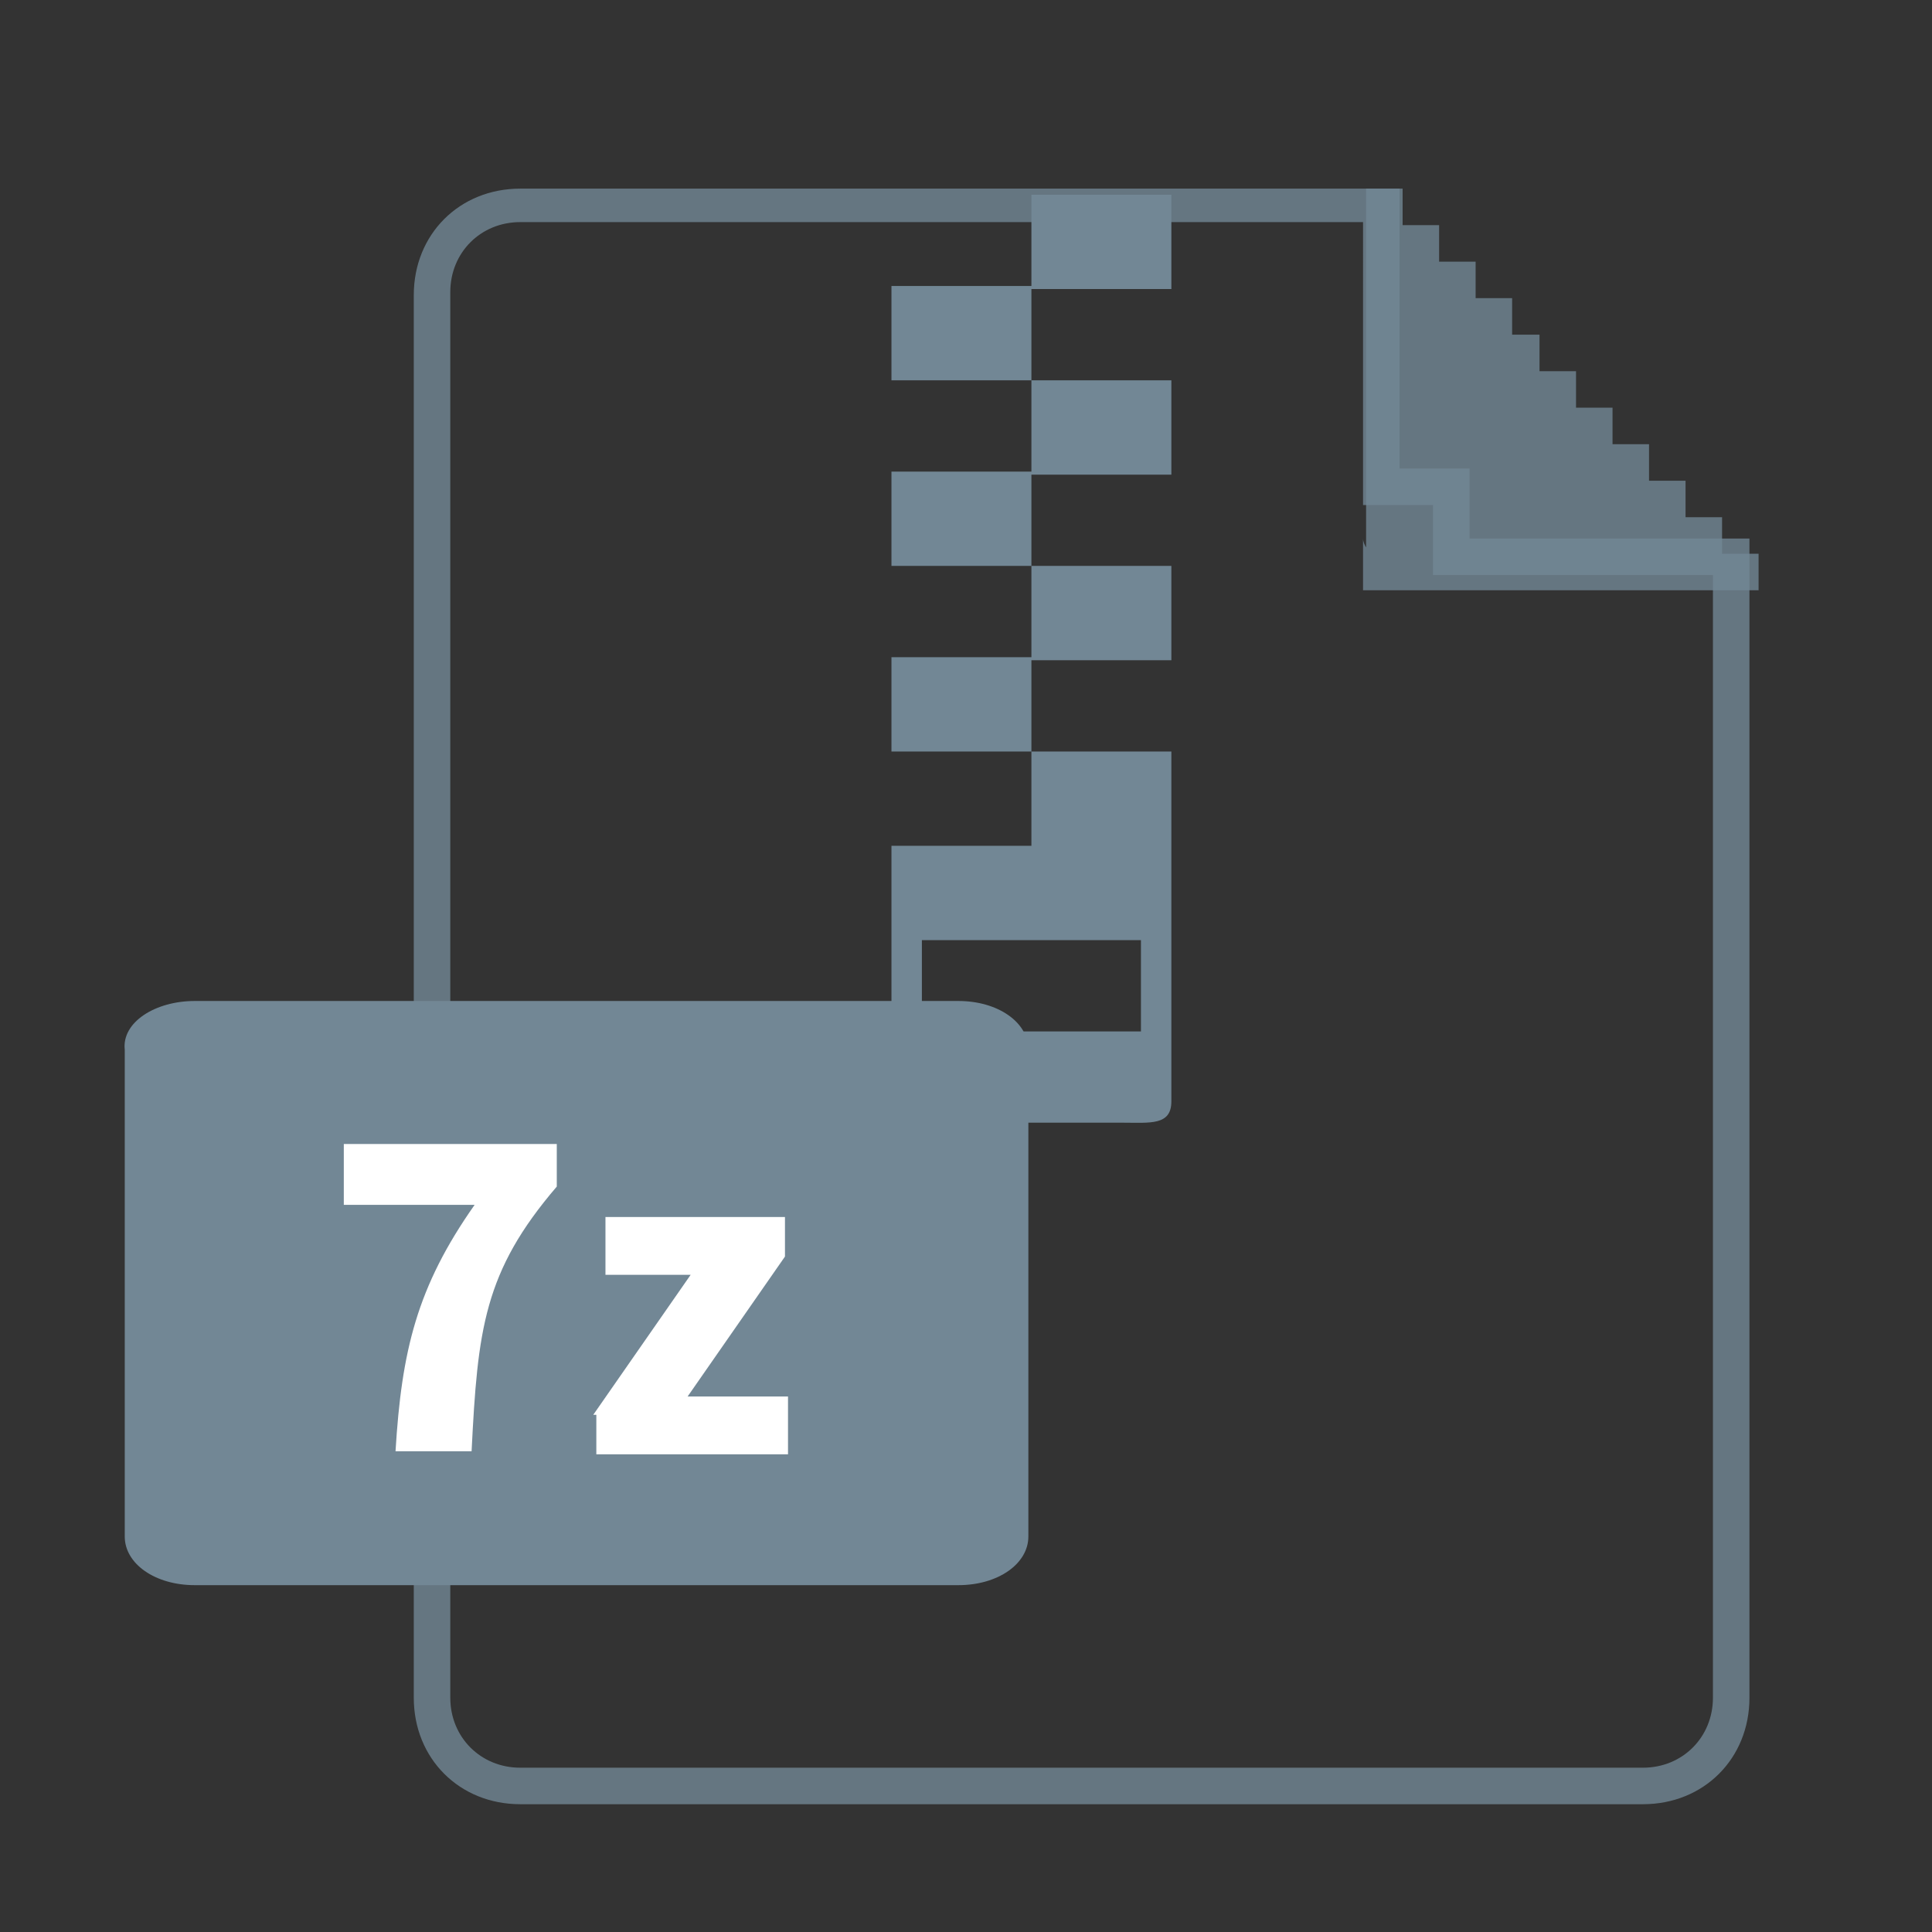 <?xml version="1.0" standalone="no"?><!DOCTYPE svg PUBLIC "-//W3C//DTD SVG 1.1//EN" "http://www.w3.org/Graphics/SVG/1.1/DTD/svg11.dtd"><svg t="1752757178675" class="icon" viewBox="0 0 1024 1024" version="1.1" xmlns="http://www.w3.org/2000/svg" p-id="13143" xmlns:xlink="http://www.w3.org/1999/xlink" width="200" height="200"><rect x="0" y="0" width="1024" height="1024" fill="#333333" stroke="none"/><path d="M778.885 285.43h148.359v614.4c0 32.252-24.189 56.441-56.441 56.441H275.754c-32.252 0-56.441-24.189-56.441-56.441V156.422c0-32.252 24.189-56.441 56.441-56.441h466.041v148.359h37.09v37.09z m-56.441-17.739V117.72H275.754c-20.964 0-37.09 16.126-37.09 37.09v745.02c0 20.964 16.126 37.09 37.09 37.09h595.049c20.964 0 37.09-16.126 37.09-37.09V304.781h-148.359v-37.09h-37.09z m0 0" fill="#728795" opacity=".8" p-id="13144"></path><path d="M751.471 304.781h-27.414V99.981h19.351v19.351h19.351v19.351h19.351v19.351h19.351V177.386h14.513v19.351h19.351v19.351h19.351v19.351h19.351v19.351h19.351V274.142H912.731v19.351h19.351v19.351h-209.638v-27.414c0 6.45 12.901 19.351 29.027 19.351z m0 0" fill="#728795" opacity=".8" p-id="13145"></path><path d="M546.671 103.206h74.18v49.991h-74.18V103.206z m-74.18 48.378h74.18v49.991h-74.18V151.584z m74.18 49.991h74.18v49.991h-74.18v-49.991z m-74.18 48.378h74.18v49.991h-74.18v-49.991z m74.18 49.991h74.18v49.991h-74.18v-49.991z m-74.18 48.378h74.18v49.991h-74.18v-49.991z m74.18 49.991h74.18v49.991h-74.18v-49.991z m-74.18 49.991h148.359v49.991h-148.359v-49.991z m0 48.378h16.126v49.991h-16.126v-49.991z m132.233 0h16.126v49.991h-16.126v-49.991z m16.126 87.08c0 12.901-11.288 11.288-25.802 11.288h-96.756c-14.513 0-25.802 1.613-25.802-11.288v-37.09h148.359v37.09z m0 0" fill="#728795" p-id="13146"></path><path d="M103.206 530.545h404.762c20.964 0 37.09 11.288 37.09 25.802v258.016c0 14.513-16.126 25.802-37.09 25.802H103.206c-20.964 0-37.09-11.288-37.09-25.802v-258.016c-1.613-14.513 16.126-25.802 37.09-25.802z m0 0" fill="#728795" p-id="13147"></path><path d="M251.565 638.589H182.224v-32.252h112.882V628.913c-38.702 45.153-41.928 75.792-45.153 140.296h-40.315c3.225-53.216 11.288-87.08 41.928-130.62zM314.457 749.858l51.603-74.18h-45.153V645.039h95.143v20.964L364.447 740.183h53.216v30.639H316.069v-20.964z" fill="#FFFFFF" p-id="13148"></path></svg>